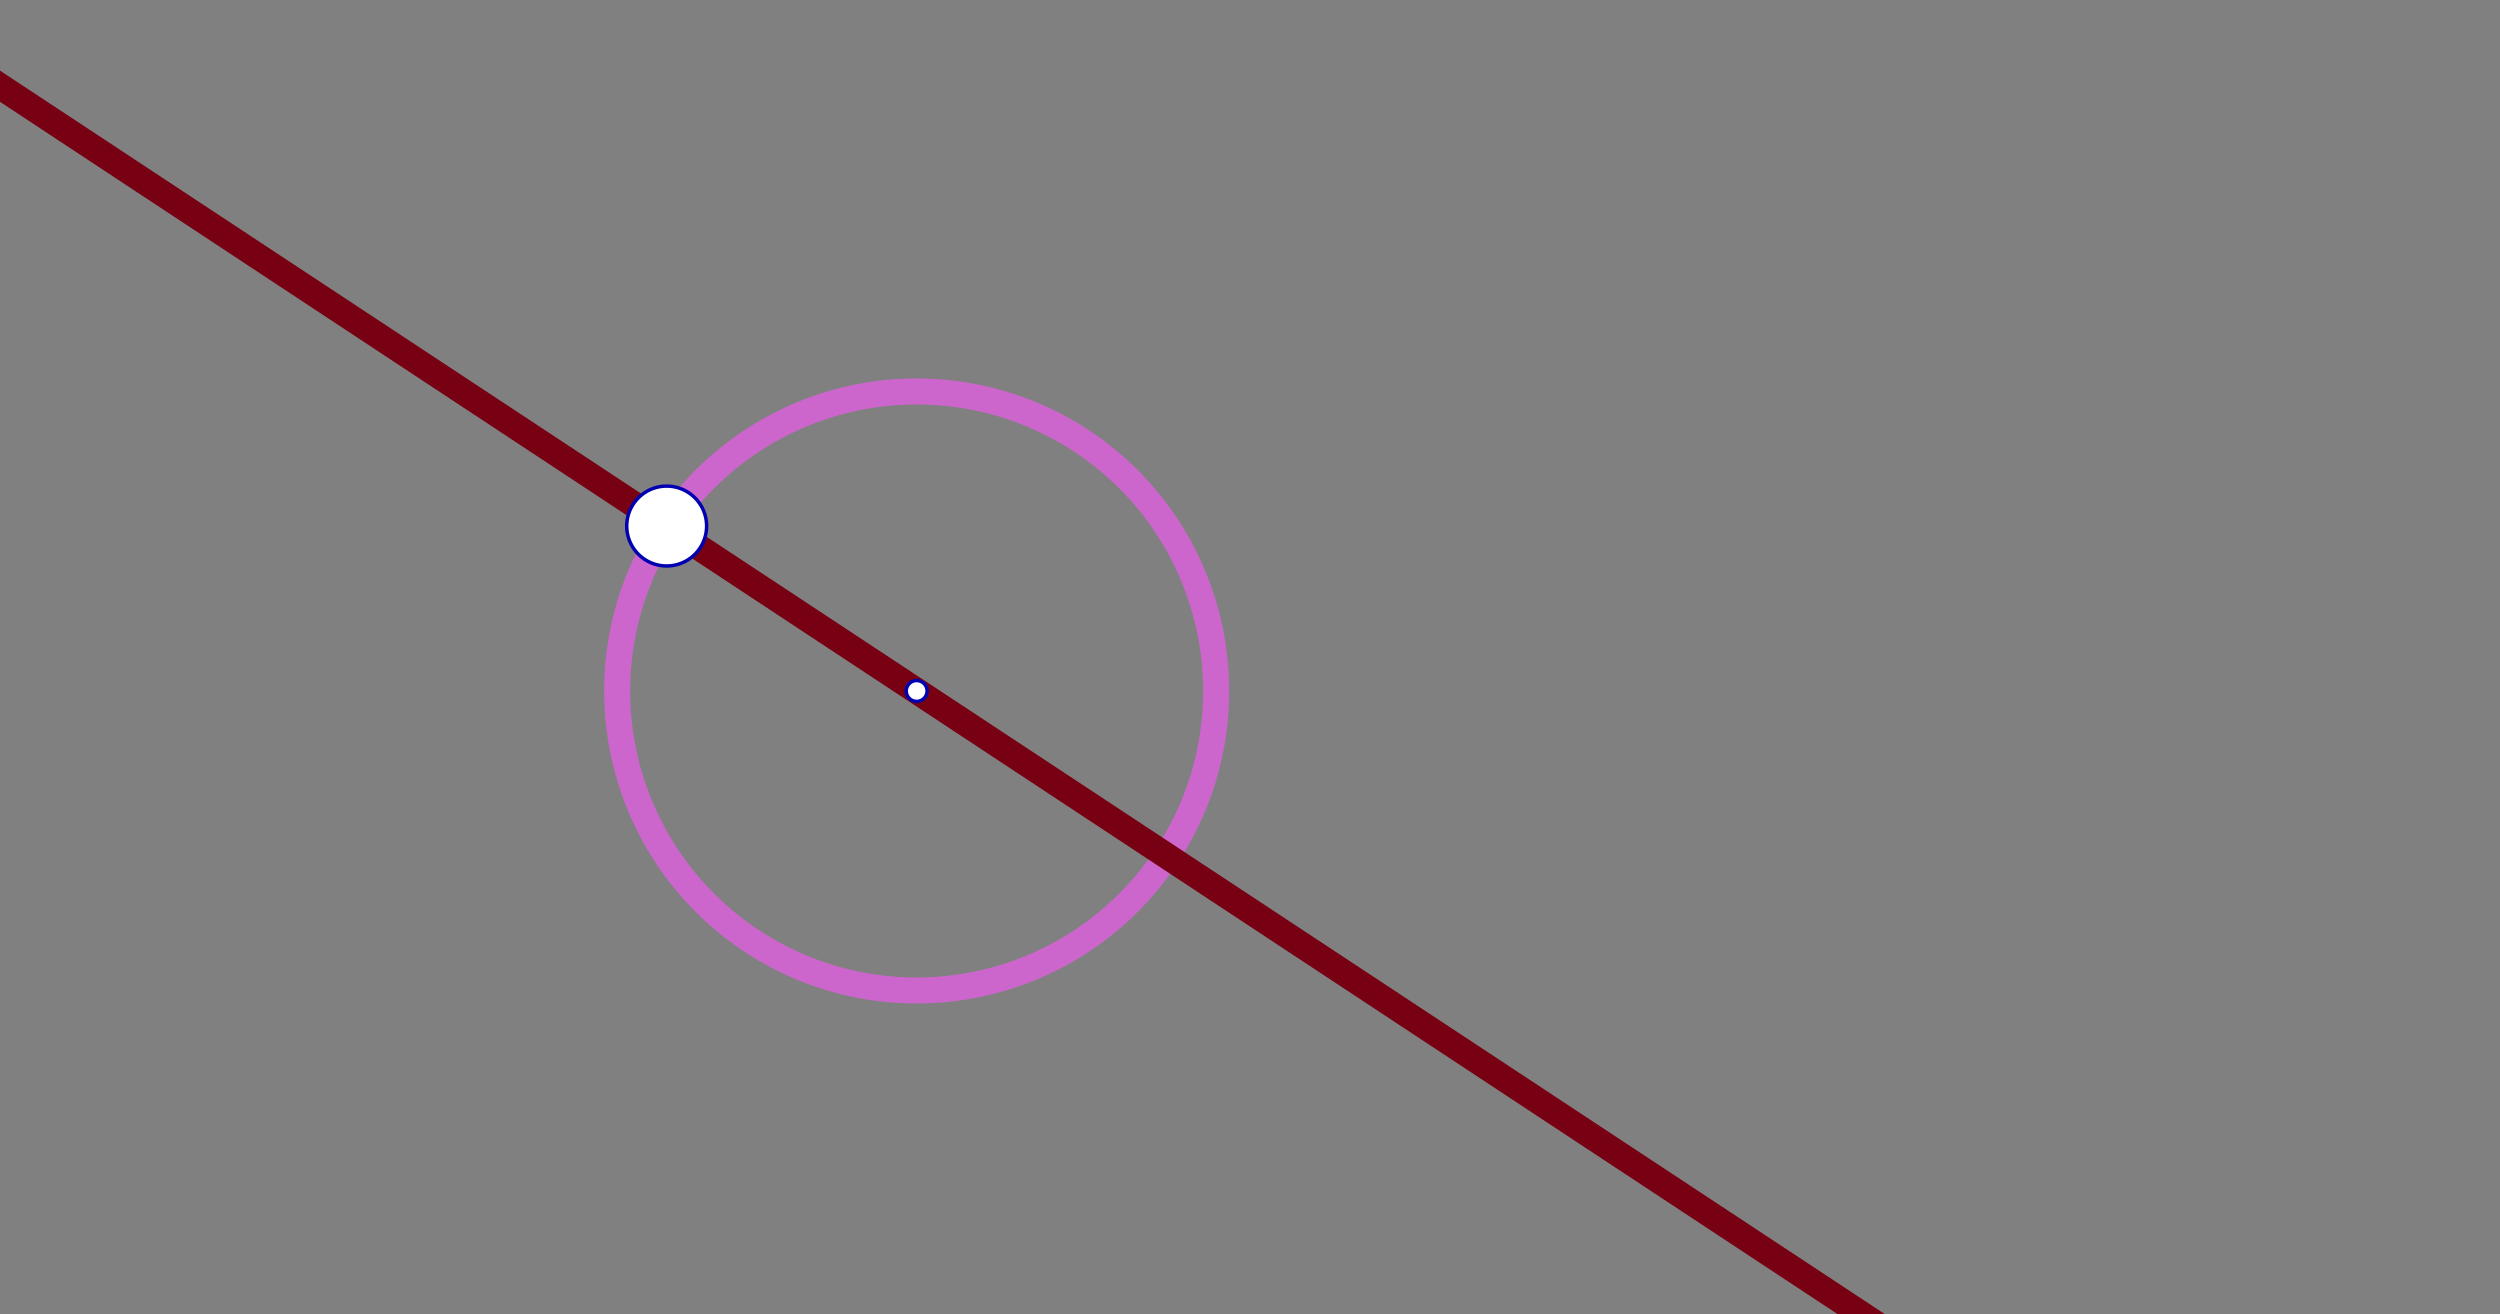 <?xml version="1.0" encoding="UTF-8"?>
<!DOCTYPE svg PUBLIC "-//W3C//DTD SVG 1.1//EN" "http://www.w3.org/Graphics/SVG/1.1/DTD/svg11.dtd">
<svg version="1.1" xmlns="http://www.w3.org/2000/svg" xmlns:xlink="http://www.w3.org/1999/xlink" x="0px" y="0px" width="1440" height="757" viewBox="0, 0, 1440, 757">




<rect x="0" y="0" width="1440" height="757" fill="#808080" stroke="none"/>




<path d="M 528, 398 m -172.514, 0 a 172.514,172.514 0 1,0 345.028,0 a 172.514,172.514 0 1,0 -345.028,0" style="fill-opacity:0; fill:#cc66cc; stroke-opacity:1; stroke:#cc66cc; stroke-width:15; stroke-linecap:butt; stroke-miterlimit:10; stroke-linejoin:miter; " />


<path d="M3099.76 2094.647 L-2043.76 -1298.647 " style="stroke-opacity:1; stroke:#780013; stroke-width:15; stroke-linecap:butt; stroke-miterlimit:10; stroke-linejoin:miter; fill:none; " />


<path d="M 528, 398 m -6, 0 a 6,6 0 1,0 12,0 a 6,6 0 1,0 -12,0" style="fill-opacity:1; fill:#ffffff; stroke-opacity:1; stroke:#0000b2; stroke-width:2; stroke-linecap:butt; stroke-miterlimit:10; stroke-linejoin:miter; " />


<path d="M 384, 303 m -23, 0 a 23,23 0 1,0 46,0 a 23,23 0 1,0 -46,0" style="fill-opacity:1; fill:#ffffff; stroke-opacity:1; stroke:#0000b2; stroke-width:2; stroke-linecap:butt; stroke-miterlimit:10; stroke-linejoin:miter; " />
</svg>